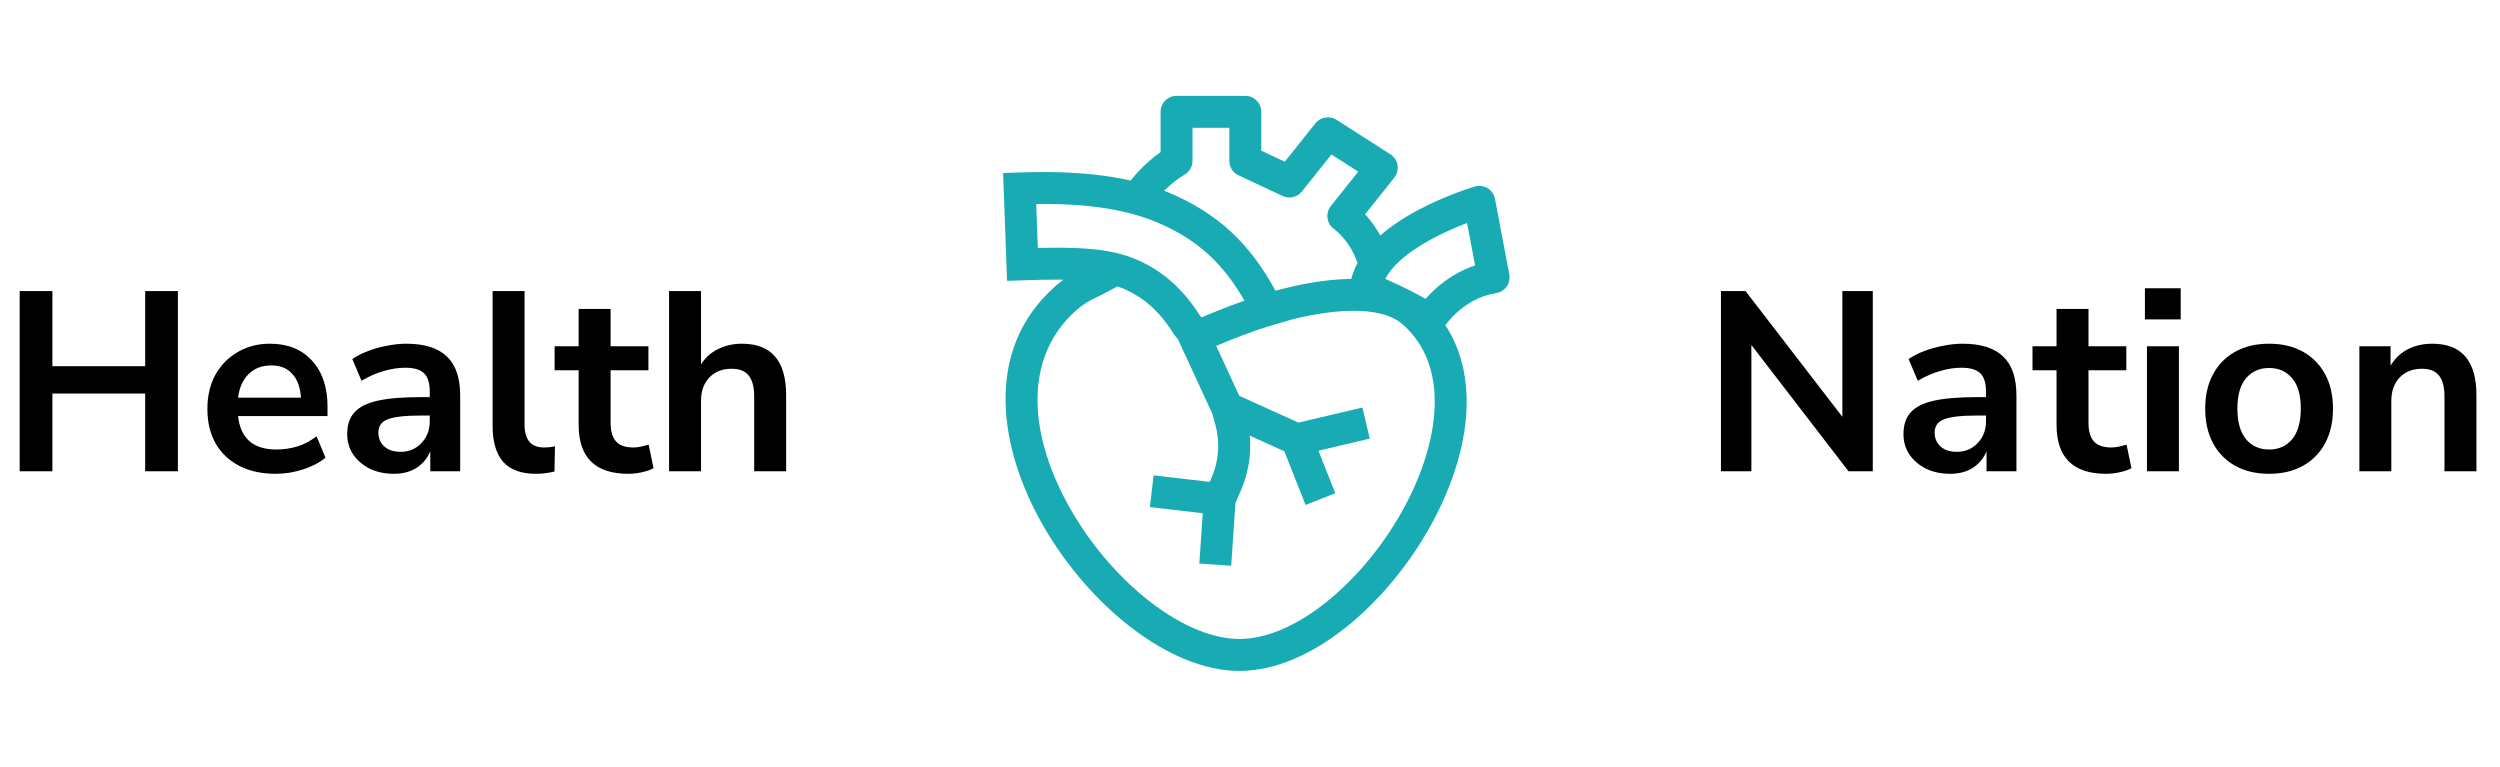 <svg width="313" height="96" viewBox="0 0 313 96" fill="none" xmlns="http://www.w3.org/2000/svg">
<g clip-path="url(#clip0_1_2)">
<path d="M2.464 59V36.44H6.56V45.848H18.176V36.44H22.272V59H18.176V49.272H6.56V59H2.464ZM34.542 59.32C32.771 59.32 31.246 58.989 29.966 58.328C28.686 57.667 27.694 56.728 26.99 55.512C26.307 54.296 25.966 52.856 25.966 51.192C25.966 49.571 26.297 48.152 26.958 46.936C27.641 45.72 28.569 44.771 29.742 44.088C30.937 43.384 32.291 43.032 33.806 43.032C36.025 43.032 37.774 43.736 39.054 45.144C40.355 46.552 41.006 48.472 41.006 50.904V52.088H29.806C30.105 54.883 31.705 56.28 34.606 56.28C35.481 56.28 36.355 56.152 37.23 55.896C38.105 55.619 38.905 55.192 39.63 54.616L40.75 57.304C40.003 57.923 39.065 58.413 37.934 58.776C36.803 59.139 35.673 59.32 34.542 59.32ZM33.966 45.752C32.793 45.752 31.843 46.115 31.118 46.84C30.393 47.565 29.955 48.547 29.806 49.784H37.678C37.593 48.483 37.23 47.491 36.59 46.808C35.971 46.104 35.097 45.752 33.966 45.752ZM49.326 59.32C48.195 59.32 47.182 59.107 46.286 58.68C45.411 58.232 44.718 57.635 44.206 56.888C43.715 56.141 43.47 55.299 43.47 54.36C43.47 53.208 43.768 52.301 44.366 51.64C44.963 50.957 45.934 50.467 47.278 50.168C48.622 49.869 50.424 49.72 52.686 49.72H53.806V49.048C53.806 47.981 53.571 47.213 53.102 46.744C52.632 46.275 51.843 46.04 50.734 46.04C49.859 46.04 48.963 46.179 48.046 46.456C47.128 46.712 46.2 47.117 45.262 47.672L44.11 44.952C44.664 44.568 45.315 44.237 46.062 43.96C46.83 43.661 47.63 43.437 48.462 43.288C49.315 43.117 50.115 43.032 50.862 43.032C53.144 43.032 54.84 43.565 55.95 44.632C57.059 45.677 57.614 47.309 57.614 49.528V59H53.87V56.504C53.507 57.379 52.931 58.072 52.142 58.584C51.352 59.075 50.414 59.32 49.326 59.32ZM50.158 56.568C51.203 56.568 52.067 56.205 52.75 55.48C53.454 54.755 53.806 53.837 53.806 52.728V52.024H52.718C50.712 52.024 49.315 52.184 48.526 52.504C47.758 52.803 47.374 53.357 47.374 54.168C47.374 54.872 47.619 55.448 48.11 55.896C48.6 56.344 49.283 56.568 50.158 56.568ZM67.114 59.32C65.258 59.32 63.882 58.819 62.986 57.816C62.111 56.792 61.674 55.299 61.674 53.336V36.44H65.674V53.144C65.674 55.064 66.484 56.024 68.106 56.024C68.34 56.024 68.575 56.013 68.81 55.992C69.044 55.971 69.268 55.928 69.482 55.864L69.418 59.032C68.65 59.224 67.882 59.32 67.114 59.32ZM78.654 59.32C74.516 59.32 72.446 57.272 72.446 53.176V46.36H69.438V43.352H72.446V38.68H76.446V43.352H81.182V46.36H76.446V52.952C76.446 53.976 76.67 54.744 77.118 55.256C77.566 55.768 78.292 56.024 79.294 56.024C79.593 56.024 79.902 55.992 80.222 55.928C80.542 55.843 80.873 55.757 81.214 55.672L81.822 58.616C81.438 58.829 80.948 59 80.35 59.128C79.774 59.256 79.209 59.32 78.654 59.32ZM83.767 59V36.44H87.767V45.624C88.301 44.771 89.016 44.131 89.912 43.704C90.808 43.256 91.799 43.032 92.888 43.032C96.578 43.032 98.424 45.176 98.424 49.464V59H94.424V49.656C94.424 48.44 94.189 47.555 93.719 47C93.272 46.445 92.567 46.168 91.608 46.168C90.434 46.168 89.496 46.541 88.791 47.288C88.109 48.013 87.767 48.984 87.767 50.2V59H83.767Z" fill="black"/>
<path d="M168.182 27.044L167.051 28.693C166.593 28.379 166.286 27.889 166.204 27.339C166.122 26.79 166.272 26.231 166.618 25.797L168.182 27.044ZM173 21.001L174.078 19.317C174.555 19.622 174.88 20.116 174.973 20.674C175.066 21.233 174.917 21.805 174.564 22.248L173 21.001ZM166.255 16.686L164.691 15.439C165.33 14.638 166.47 14.449 167.333 15.001L166.255 16.686ZM161.437 22.728L163.001 23.975C162.424 24.698 161.426 24.931 160.588 24.539L161.437 22.728ZM155.912 20.138L155.063 21.949C154.361 21.62 153.912 20.914 153.912 20.138H155.912ZM155.912 14L155.912 12C157.017 12 157.912 12.896 157.912 14H155.912ZM147.304 14H145.304C145.304 13.47 145.515 12.961 145.89 12.586C146.265 12.211 146.774 12 147.304 12V14ZM147.304 20.138H149.304C149.304 20.869 148.905 21.542 148.264 21.893L147.304 20.138ZM179 40.059L180.725 41.071C180.446 41.546 179.985 41.884 179.449 42.008C178.913 42.131 178.35 42.028 177.892 41.724L179 40.059ZM187 34.725L188.965 34.353C189.066 34.884 188.947 35.433 188.636 35.875C188.326 36.317 187.849 36.615 187.316 36.7L187 34.725ZM185.209 25.27L184.644 23.352C185.186 23.192 185.77 23.269 186.252 23.564C186.734 23.858 187.069 24.343 187.174 24.898L185.209 25.27ZM171 36.065L170.258 37.922C169.41 37.583 168.899 36.712 169.017 35.806L171 36.065ZM158.689 38.809L160.482 37.923L161.537 40.06L159.25 40.729L158.689 38.809ZM127.66 23.591L125.661 23.665L125.587 21.662L127.591 21.593L127.66 23.591ZM128.01 33.095L128.079 35.094L126.084 35.162L126.011 33.168L128.01 33.095ZM178.272 37.619C182.281 41.165 183.784 46.01 183.614 51.053C183.446 56.057 181.642 61.349 178.935 66.137C176.223 70.935 172.535 75.352 168.45 78.59C164.392 81.806 159.758 84 155.18 84V80C158.517 80 162.293 78.366 165.965 75.455C169.609 72.567 172.971 68.56 175.453 64.169C177.94 59.768 179.475 55.105 179.616 50.919C179.756 46.772 178.537 43.194 175.621 40.615L178.272 37.619ZM155.18 84C150.614 84 145.861 81.817 141.652 78.585C137.412 75.329 133.528 70.863 130.682 65.947C125.089 56.287 123.047 43.866 132.089 35.868L134.739 38.864C127.919 44.897 128.846 54.792 134.144 63.942C136.743 68.431 140.285 72.492 144.088 75.413C147.923 78.358 151.832 80 155.18 80V84ZM132.089 35.868C133.237 34.853 134.131 34.325 135.109 33.831C136.051 33.354 136.924 32.974 138.334 32.143L140.366 35.588C138.807 36.507 137.702 37.002 136.913 37.401C136.159 37.782 135.57 38.129 134.739 38.864L132.089 35.868ZM157.378 37.099C160.357 36.124 164.222 35.171 167.943 34.958C171.572 34.75 175.554 35.215 178.272 37.619L175.621 40.615C174.131 39.296 171.524 38.759 168.172 38.951C164.915 39.138 161.409 39.988 158.622 40.9L157.378 37.099ZM166.618 25.797L171.436 19.755L174.564 22.248L169.746 28.291L166.618 25.797ZM171.922 22.686L165.177 18.37L167.333 15.001L174.078 19.317L171.922 22.686ZM167.819 17.933L163.001 23.975L159.873 21.481L164.691 15.439L167.819 17.933ZM160.588 24.539L155.063 21.949L156.761 18.327L162.286 20.917L160.588 24.539ZM153.912 20.138V14H157.912V20.138H153.912ZM155.912 16L147.304 16V12L155.912 12L155.912 16ZM149.304 14V20.138H145.304V14H149.304ZM147.304 20.138C148.264 21.893 148.264 21.893 148.264 21.893C148.264 21.893 148.264 21.893 148.264 21.893C148.264 21.893 148.267 21.891 148.267 21.891C148.268 21.891 148.269 21.89 148.269 21.89C148.27 21.889 148.271 21.889 148.271 21.889C148.271 21.889 148.268 21.89 148.264 21.893C148.256 21.898 148.24 21.907 148.215 21.921C148.167 21.95 148.087 21.998 147.983 22.065C147.774 22.199 147.466 22.408 147.102 22.691C146.368 23.262 145.433 24.109 144.604 25.222L141.396 22.834C142.494 21.358 143.711 20.26 144.648 19.533C145.118 19.167 145.525 18.889 145.822 18.699C145.971 18.603 146.092 18.529 146.181 18.477C146.225 18.451 146.262 18.43 146.289 18.414C146.303 18.407 146.314 18.4 146.323 18.395C146.328 18.392 146.332 18.39 146.336 18.388C146.337 18.387 146.339 18.387 146.34 18.386C146.341 18.385 146.342 18.385 146.342 18.385C146.342 18.385 146.343 18.384 146.342 18.385C146.343 18.384 146.344 18.384 147.304 20.138ZM170.074 33.318C169.629 31.732 168.844 30.552 168.17 29.768C167.833 29.378 167.529 29.092 167.319 28.911C167.215 28.82 167.135 28.757 167.087 28.721C167.063 28.702 167.048 28.691 167.041 28.686C167.038 28.684 167.037 28.684 167.039 28.685C167.04 28.685 167.041 28.686 167.043 28.688C167.044 28.688 167.046 28.689 167.047 28.69C167.048 28.691 167.048 28.691 167.049 28.692C167.049 28.692 167.049 28.692 167.049 28.692C167.05 28.692 167.051 28.693 168.182 27.044C169.313 25.394 169.313 25.394 169.314 25.395C169.313 25.395 169.314 25.395 169.314 25.395C169.315 25.396 169.317 25.397 169.318 25.398C169.32 25.399 169.322 25.401 169.325 25.402C169.329 25.405 169.335 25.409 169.341 25.413C169.353 25.422 169.368 25.432 169.385 25.445C169.419 25.47 169.463 25.502 169.516 25.543C169.623 25.624 169.765 25.737 169.933 25.883C170.27 26.174 170.718 26.598 171.2 27.158C172.164 28.276 173.288 29.964 173.926 32.237L170.074 33.318ZM179 40.059C177.275 39.046 177.276 39.046 177.276 39.045C177.276 39.045 177.276 39.045 177.276 39.045C177.277 39.044 177.278 39.041 177.279 39.04C177.28 39.038 177.282 39.035 177.284 39.032C177.287 39.026 177.291 39.019 177.296 39.011C177.306 38.995 177.318 38.975 177.333 38.951C177.364 38.902 177.405 38.837 177.457 38.759C177.561 38.602 177.71 38.388 177.904 38.133C178.291 37.626 178.864 36.95 179.629 36.245C181.153 34.838 183.5 33.26 186.684 32.75L187.316 36.7C185.127 37.05 183.474 38.139 182.342 39.184C181.778 39.704 181.358 40.201 181.085 40.559C180.948 40.738 180.85 40.88 180.79 40.971C180.76 41.016 180.739 41.049 180.728 41.066C180.723 41.075 180.72 41.08 180.719 41.081C180.718 41.082 180.719 41.081 180.719 41.081C180.72 41.08 180.721 41.077 180.722 41.076C180.722 41.076 180.723 41.075 180.723 41.074C180.723 41.074 180.723 41.074 180.723 41.074C180.724 41.073 180.725 41.071 179 40.059ZM185.035 35.097L183.244 25.642L187.174 24.898L188.965 34.353L185.035 35.097ZM185.209 25.27C185.774 27.189 185.774 27.189 185.774 27.189C185.774 27.189 185.773 27.189 185.771 27.19C185.767 27.191 185.76 27.193 185.749 27.196C185.729 27.202 185.697 27.212 185.653 27.226C185.565 27.253 185.433 27.295 185.261 27.352C184.918 27.465 184.421 27.635 183.819 27.862C182.61 28.316 181.003 28.986 179.383 29.853C177.751 30.725 176.18 31.757 174.991 32.912C173.793 34.075 173.127 35.22 172.983 36.323L169.017 35.806C169.321 33.471 170.654 31.547 172.205 30.042C173.764 28.528 175.69 27.291 177.497 26.325C179.318 25.352 181.095 24.613 182.411 24.118C183.071 23.87 183.621 23.681 184.009 23.553C184.203 23.488 184.358 23.44 184.466 23.406C184.52 23.389 184.562 23.376 184.592 23.367C184.607 23.363 184.619 23.359 184.628 23.357C184.632 23.355 184.636 23.354 184.638 23.353C184.64 23.353 184.641 23.353 184.642 23.352C184.642 23.352 184.642 23.352 184.642 23.352C184.642 23.352 184.644 23.352 185.209 25.27ZM171.742 34.207C174.326 35.239 176.398 36.273 177.832 37.054C178.549 37.445 179.108 37.773 179.492 38.007C179.684 38.123 179.833 38.217 179.936 38.283C179.988 38.316 180.028 38.342 180.057 38.36C180.071 38.37 180.083 38.377 180.091 38.383C180.096 38.386 180.099 38.388 180.102 38.39C180.104 38.391 180.105 38.392 180.106 38.392C180.105 38.392 180.106 38.393 180.106 38.392C180.106 38.393 180.108 38.394 180.108 38.394C180.108 38.394 180.108 38.394 179 40.059C177.892 41.724 177.891 41.723 177.892 41.724C177.891 41.724 177.892 41.724 177.892 41.724C177.889 41.722 177.882 41.717 177.873 41.712C177.855 41.7 177.826 41.681 177.786 41.656C177.706 41.605 177.581 41.526 177.414 41.425C177.08 41.221 176.576 40.925 175.918 40.567C174.602 39.85 172.674 38.887 170.258 37.922L171.742 34.207ZM146.902 41.733C145.074 38.827 143.14 37.284 140.991 36.29L142.671 32.66C145.553 33.994 148.067 36.073 150.288 39.603L146.902 41.733ZM159.25 40.729C156.769 41.455 153.875 42.622 152.058 43.396L150.491 39.715C152.339 38.929 155.41 37.684 158.127 36.89L159.25 40.729ZM147.335 24.555C153.188 27.264 157.16 31.197 160.482 37.923L156.895 39.695C153.932 33.695 150.589 30.468 145.655 28.185L147.335 24.555ZM127.591 21.593C135.096 21.334 141.694 21.944 147.335 24.555L145.655 28.185C140.861 25.966 135.011 25.339 127.729 25.59L127.591 21.593ZM126.011 33.168L125.661 23.665L129.658 23.518L130.008 33.021L126.011 33.168ZM140.991 36.29C138.396 35.089 134.964 34.856 128.079 35.094L127.941 31.096C134.7 30.863 139.084 30.999 142.671 32.66L140.991 36.29ZM150.288 39.603C150.322 39.657 150.372 39.694 150.422 39.711C150.467 39.726 150.486 39.718 150.491 39.715L152.058 43.396C150.108 44.226 147.95 43.399 146.902 41.733L150.288 39.603ZM155.37 61.376L154.545 63.283L150.873 61.694L151.699 59.787L155.37 61.376ZM154.704 62.625L154.144 70.831L150.154 70.559L150.714 62.352L154.704 62.625ZM152.478 64.475L143.966 63.487L144.428 59.514L152.94 60.502L152.478 64.475ZM150.815 40.161L155.472 50.236L151.842 51.914L147.185 41.839L150.815 40.161ZM155.584 50.539L156.007 52.059L152.154 53.133L151.73 51.612L155.584 50.539ZM154.481 49.253L163.186 53.19L161.538 56.834L152.833 52.898L154.481 49.253ZM161.903 53.065L170.577 51.022L171.494 54.915L162.82 56.959L161.903 53.065ZM164.222 54.276L167.179 61.753L163.46 63.224L160.502 55.748L164.222 54.276ZM151.699 59.787C152.607 57.687 152.768 55.338 152.154 53.133L156.007 52.059C156.867 55.146 156.642 58.435 155.37 61.376L151.699 59.787Z" fill="#19ABB4"/>
<path d="M215.464 59V36.44H218.536L230.664 52.184V36.44H234.472V59H231.432L219.272 43.192V59H215.464ZM244.17 59.32C243.039 59.32 242.026 59.107 241.13 58.68C240.255 58.232 239.562 57.635 239.049 56.888C238.559 56.141 238.314 55.299 238.314 54.36C238.314 53.208 238.612 52.301 239.21 51.64C239.807 50.957 240.778 50.467 242.122 50.168C243.466 49.869 245.268 49.72 247.53 49.72H248.65V49.048C248.65 47.981 248.415 47.213 247.946 46.744C247.476 46.275 246.687 46.04 245.578 46.04C244.703 46.04 243.807 46.179 242.89 46.456C241.972 46.712 241.044 47.117 240.106 47.672L238.954 44.952C239.508 44.568 240.159 44.237 240.906 43.96C241.674 43.661 242.474 43.437 243.306 43.288C244.159 43.117 244.959 43.032 245.706 43.032C247.988 43.032 249.684 43.565 250.794 44.632C251.903 45.677 252.458 47.309 252.458 49.528V59H248.714V56.504C248.351 57.379 247.775 58.072 246.986 58.584C246.196 59.075 245.258 59.32 244.17 59.32ZM245.002 56.568C246.047 56.568 246.911 56.205 247.594 55.48C248.298 54.755 248.65 53.837 248.65 52.728V52.024H247.562C245.556 52.024 244.159 52.184 243.37 52.504C242.602 52.803 242.218 53.357 242.218 54.168C242.218 54.872 242.463 55.448 242.954 55.896C243.444 56.344 244.127 56.568 245.002 56.568ZM263.686 59.32C259.547 59.32 257.478 57.272 257.478 53.176V46.36H254.47V43.352H257.478V38.68H261.478V43.352H266.214V46.36H261.478V52.952C261.478 53.976 261.702 54.744 262.15 55.256C262.598 55.768 263.323 56.024 264.326 56.024C264.624 56.024 264.934 55.992 265.254 55.928C265.574 55.843 265.904 55.757 266.246 55.672L266.854 58.616C266.47 58.829 265.979 59 265.382 59.128C264.806 59.256 264.24 59.32 263.686 59.32ZM268.543 39.992V36.088H273.023V39.992H268.543ZM268.799 59V43.352H272.799V59H268.799ZM284.091 59.32C282.47 59.32 281.062 58.989 279.867 58.328C278.672 57.667 277.744 56.728 277.083 55.512C276.422 54.275 276.091 52.824 276.091 51.16C276.091 49.496 276.422 48.056 277.083 46.84C277.744 45.624 278.672 44.685 279.867 44.024C281.062 43.363 282.47 43.032 284.091 43.032C285.712 43.032 287.12 43.363 288.315 44.024C289.51 44.685 290.438 45.624 291.099 46.84C291.76 48.056 292.091 49.496 292.091 51.16C292.091 52.824 291.76 54.275 291.099 55.512C290.438 56.728 289.51 57.667 288.315 58.328C287.12 58.989 285.712 59.32 284.091 59.32ZM284.091 56.28C285.286 56.28 286.246 55.853 286.971 55C287.696 54.125 288.059 52.845 288.059 51.16C288.059 49.453 287.696 48.184 286.971 47.352C286.246 46.499 285.286 46.072 284.091 46.072C282.896 46.072 281.936 46.499 281.211 47.352C280.486 48.184 280.123 49.453 280.123 51.16C280.123 52.845 280.486 54.125 281.211 55C281.936 55.853 282.896 56.28 284.091 56.28ZM295.393 59V43.352H299.297V45.784C299.83 44.888 300.545 44.205 301.441 43.736C302.358 43.267 303.382 43.032 304.513 43.032C308.203 43.032 310.049 45.176 310.049 49.464V59H306.049V49.656C306.049 48.44 305.814 47.555 305.345 47C304.897 46.445 304.193 46.168 303.233 46.168C302.059 46.168 301.121 46.541 300.417 47.288C299.734 48.013 299.393 48.984 299.393 50.2V59H295.393Z" fill="black"/>
</g>
<defs>
<clipPath id="clip0_1_2">
<rect width="313" height="96" fill="white"/>
</clipPath>
</defs>
</svg>
